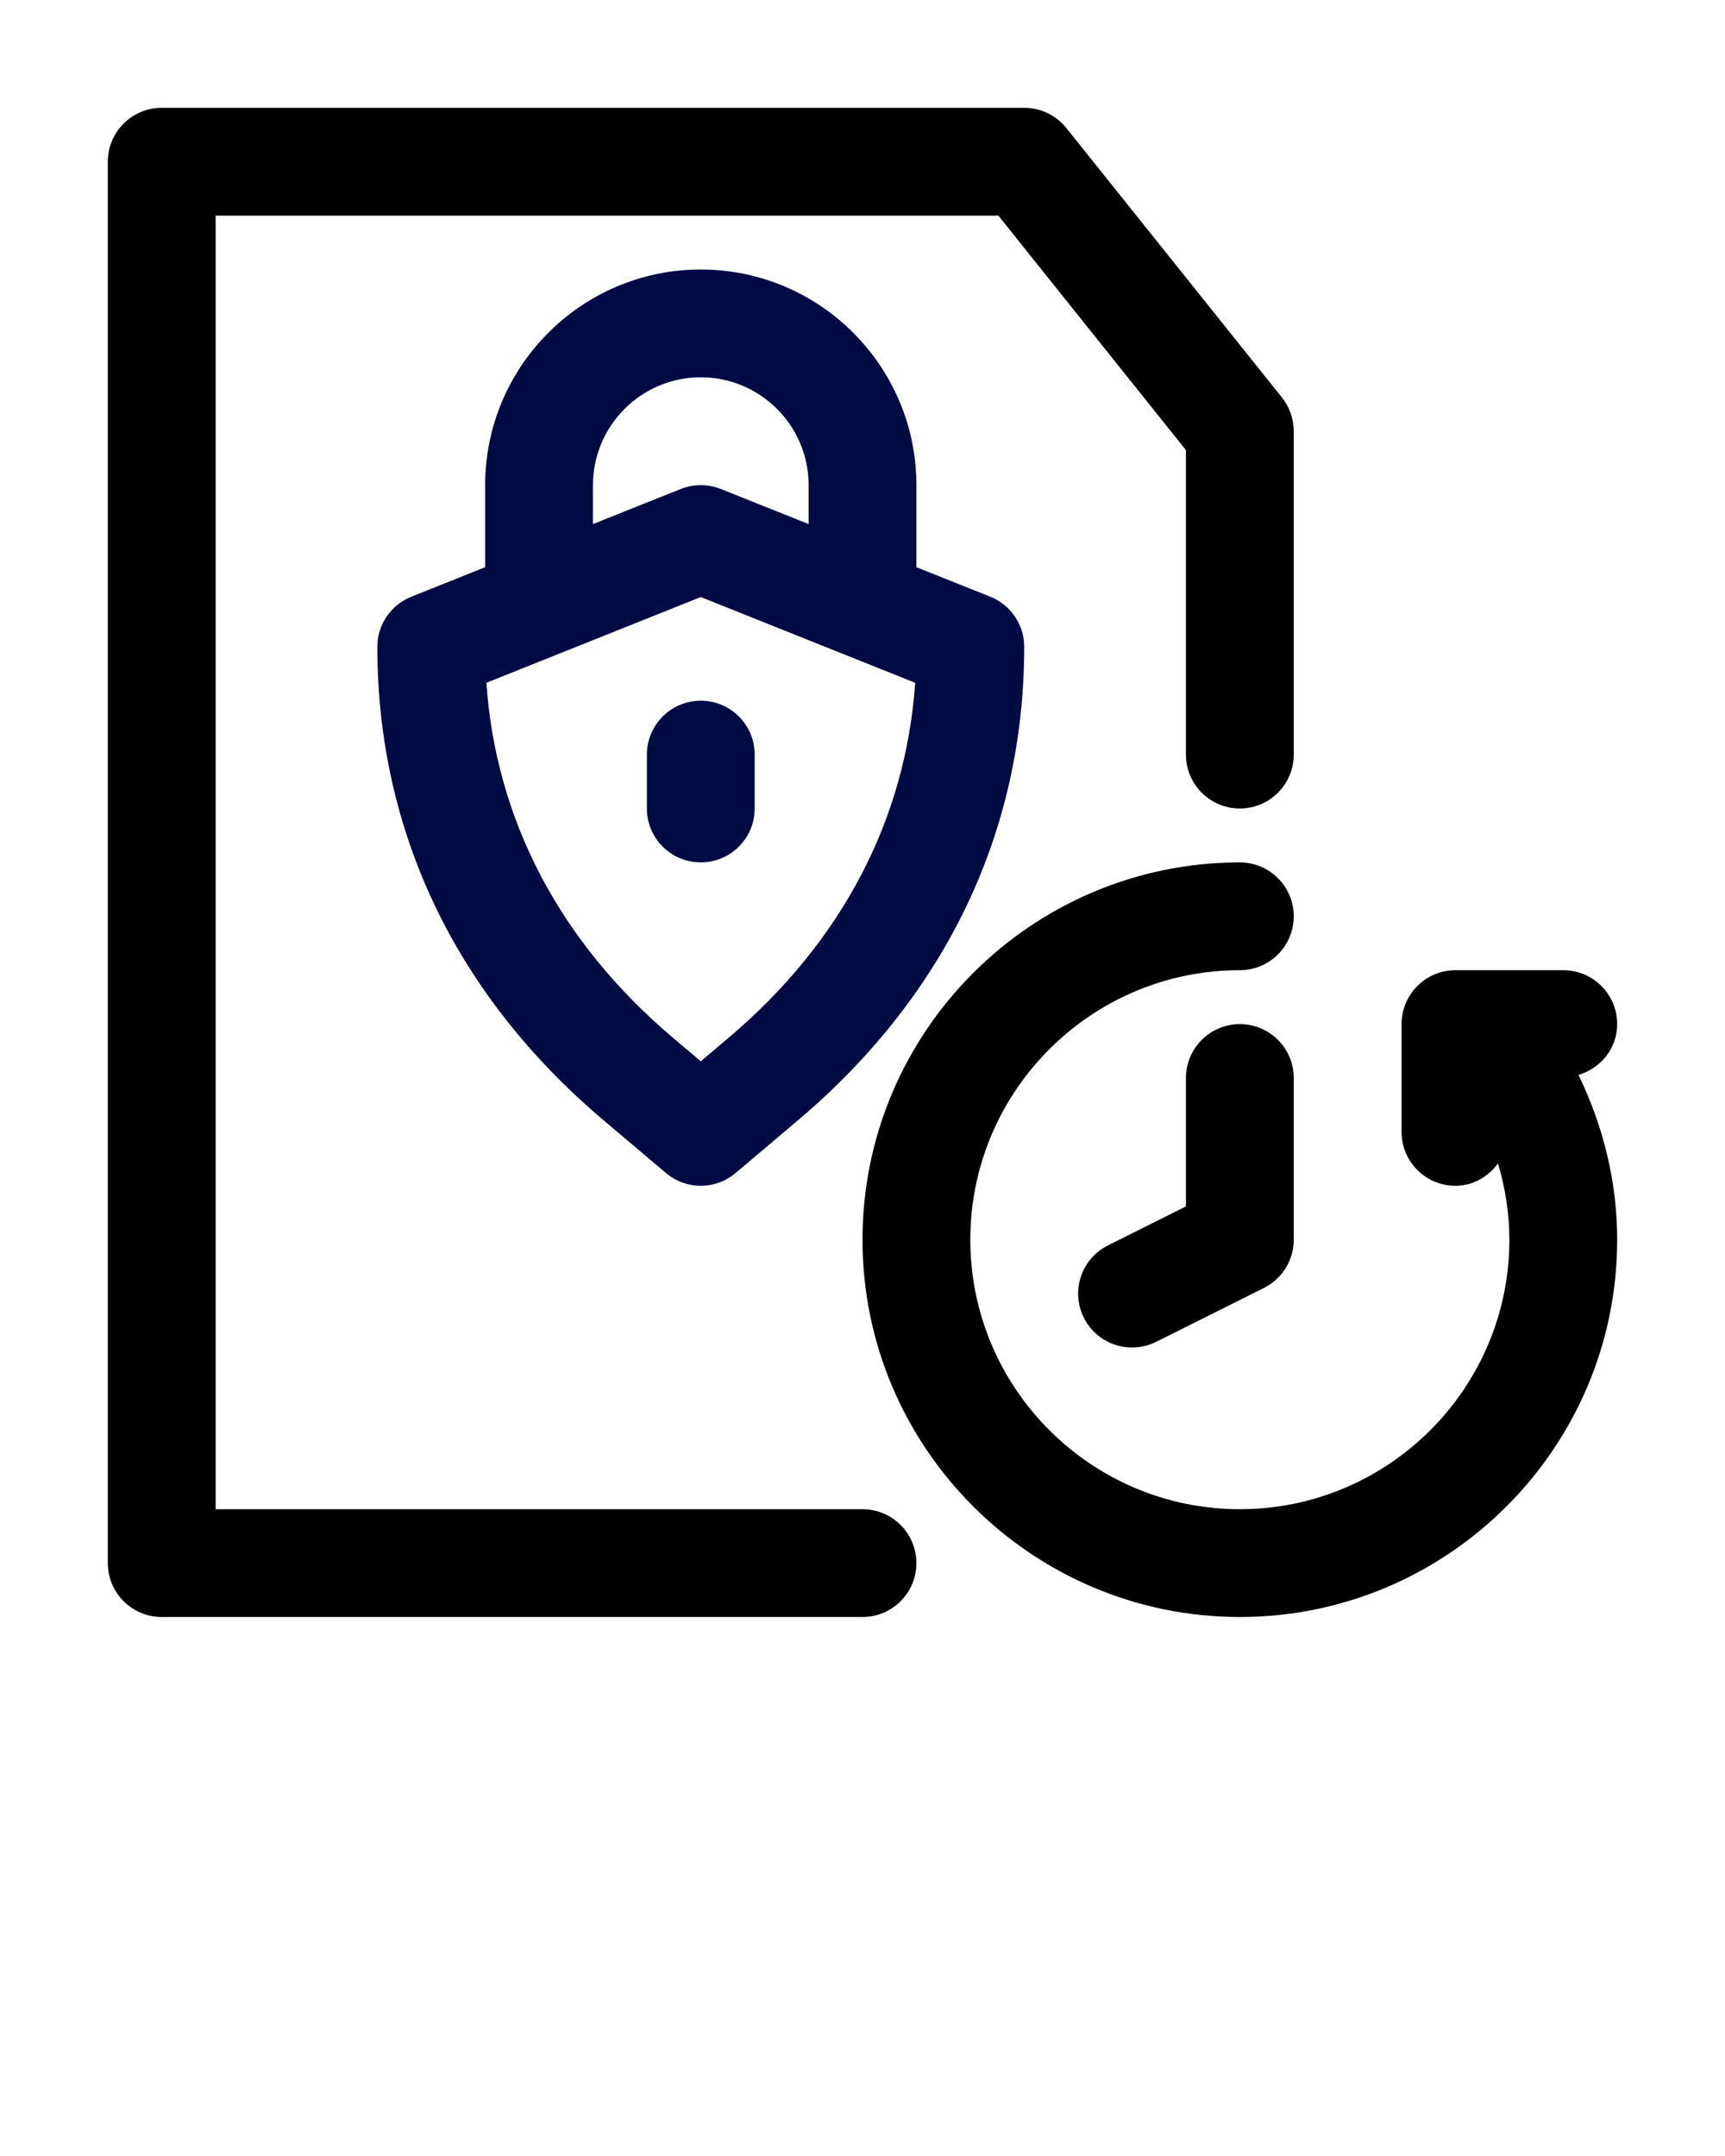 <svg width="32" height="40" viewBox="0 0 32 40" fill="none" xmlns="http://www.w3.org/2000/svg">
<g clip-path="url(#clip0_117_446)">
<path d="M16 28H4V4H18.52L22 8.351V14C22 14.552 22.448 15 23 15C23.552 15 24 14.552 24 14V8C24 7.773 23.923 7.553 23.781 7.375L19.781 2.375C19.591 2.138 19.304 2 19 2H3C2.448 2 2 2.448 2 3V29C2 29.552 2.448 30 3 30H16C16.552 30 17 29.552 17 29C17 28.448 16.552 28 16 28Z" fill="black"/>
<path d="M13 5C10.794 5 9 6.794 9 9V10.523L7.628 11.072C7.249 11.224 7 11.591 7 12C7 15.423 8.451 18.46 11.195 20.783L12.354 21.763C12.541 21.921 12.77 22 13 22C13.23 22 13.459 21.921 13.646 21.763L14.805 20.783C17.549 18.46 19 15.423 19 12C19 11.591 18.751 11.224 18.372 11.071L17 10.523V9C17 6.794 15.206 5 13 5ZM11 9C11 7.897 11.897 7 13 7C14.103 7 15 7.897 15 9V9.723L13.372 9.072C13.133 8.977 12.868 8.977 12.629 9.072L11 9.723V9ZM13.513 19.256L13 19.69L12.487 19.256C10.387 17.48 9.199 15.213 9.023 12.668L13 11.077L16.977 12.668C16.801 15.213 15.612 17.48 13.513 19.256Z" fill="#000B44"/>
<path d="M12 14V15C12 15.552 12.448 16 13 16C13.552 16 14 15.552 14 15V14C14 13.448 13.552 13 13 13C12.448 13 12 13.448 12 14Z" fill="#000B44"/>
<path d="M30 19C30 18.448 29.552 18 29 18H27C26.448 18 26 18.448 26 19V21C26 21.552 26.448 22 27 22C27.329 22 27.607 21.83 27.789 21.585C27.924 22.042 28 22.518 28 23C28 25.757 25.757 28 23 28C20.243 28 18 25.757 18 23C18 20.243 20.243 18 23 18C23.552 18 24 17.552 24 17C24 16.448 23.552 16 23 16C19.14 16 16 19.14 16 23C16 26.86 19.14 30 23 30C26.86 30 30 26.86 30 23C30 21.936 29.744 20.893 29.282 19.943C29.694 19.819 30 19.452 30 19Z" fill="black"/>
<path d="M23 19C22.448 19 22 19.448 22 20V22.382L20.553 23.106C20.059 23.353 19.859 23.954 20.106 24.448C20.281 24.798 20.634 25 21.001 25C21.151 25 21.304 24.966 21.447 24.895L23.447 23.895C23.786 23.725 24 23.379 24 23V20C24 19.448 23.552 19 23 19Z" fill="black"/>
</g>
<defs>
<clipPath id="clip0_117_446">
<rect width="32" height="40" fill="white"/>
</clipPath>
</defs>
</svg>

